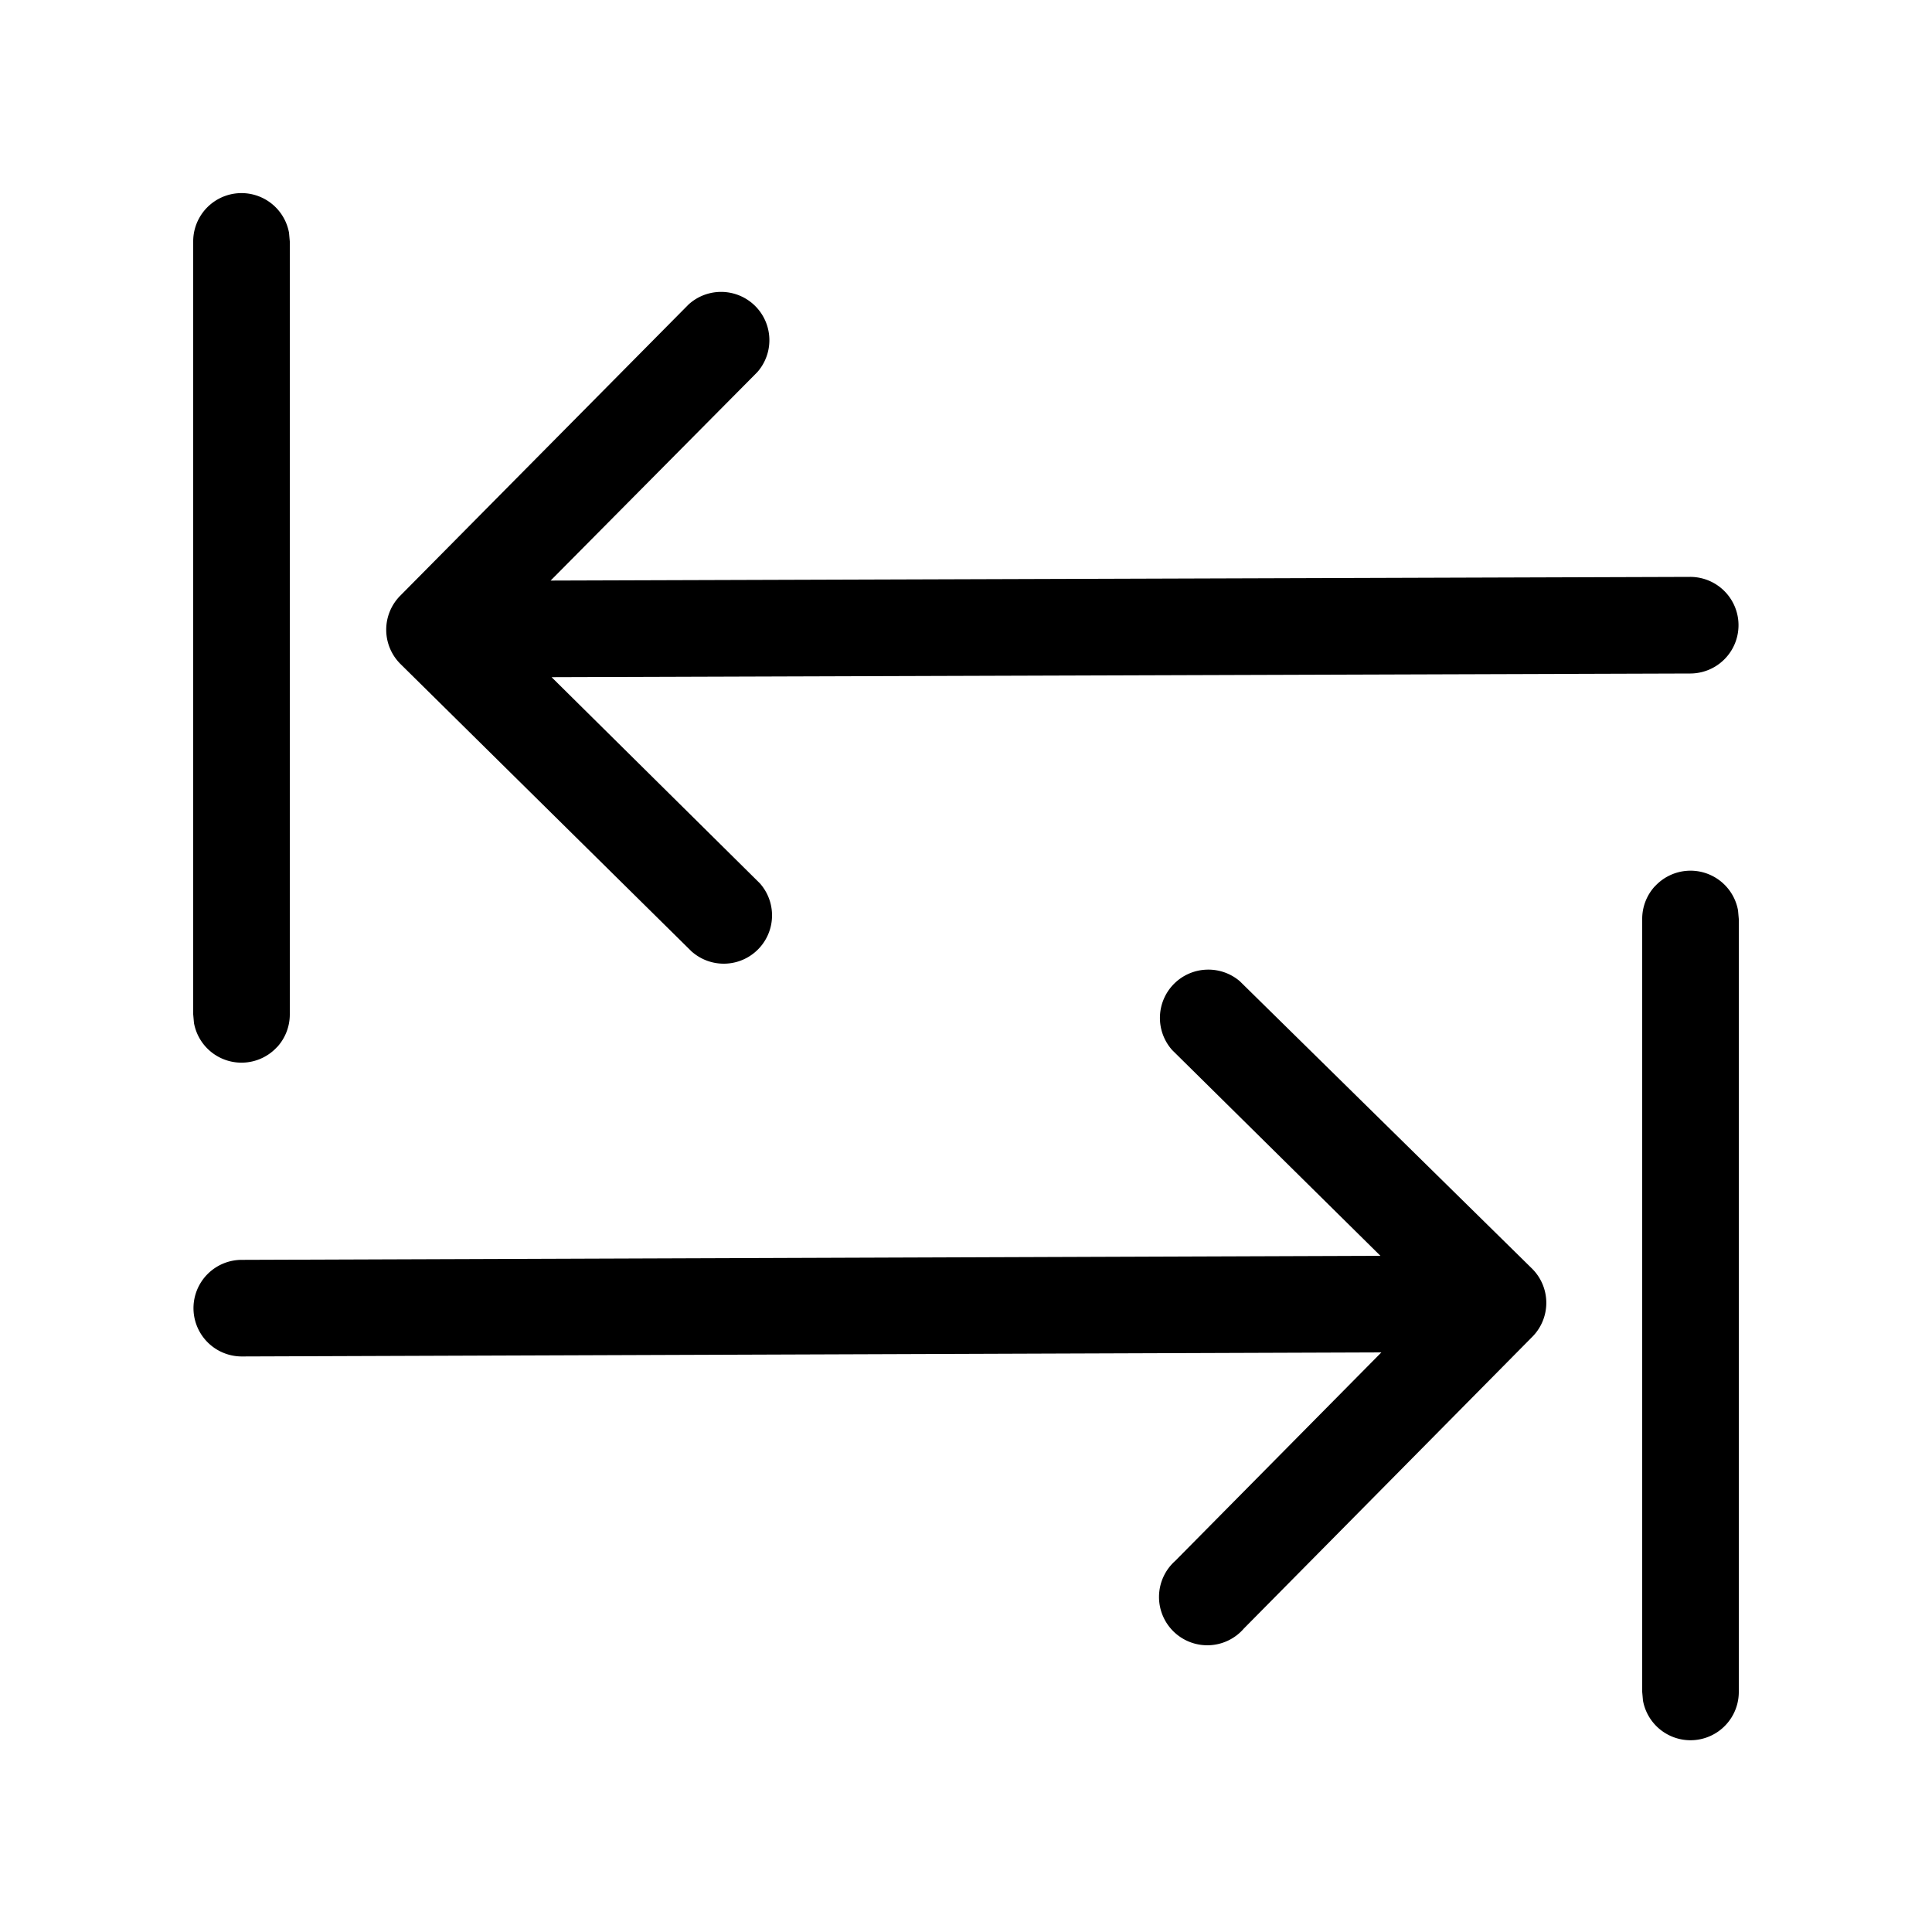 <svg xmlns="http://www.w3.org/2000/svg" width="20" height="20" fill="currentColor"><path d="M2.87 10.838A.5.5 0 0 0 3 10.5v-8l-.008-.09A.5.5 0 0 0 2 2.5v8l.008.09a.5.5 0 0 0 .861.248ZM7.166 9.855a.5.5 0 0 0 .7-.711L5.71 7.01l11.79-.038a.5.5 0 0 0-.006-1L5.7 6.01 7.84 3.852a.5.5 0 0 0-.712-.7L4.145 6.165a.5.5 0 0 0 0 .708l3.02 2.982ZM17.13 9.176a.5.5 0 0 0-.13.338v8l.008.09a.5.5 0 0 0 .992-.09v-8l-.008-.09a.5.5 0 0 0-.861-.248ZM12.488 10.038a.5.5 0 0 1 .347.12l3.025 2.975a.499.499 0 0 1 0 .708l-2.983 3.017a.5.5 0 1 1-.711-.7L14.3 14l-11.794.042a.5.5 0 0 1-.006-1L14.29 13l-2.156-2.13a.5.5 0 0 1 .353-.832Z"/></svg>